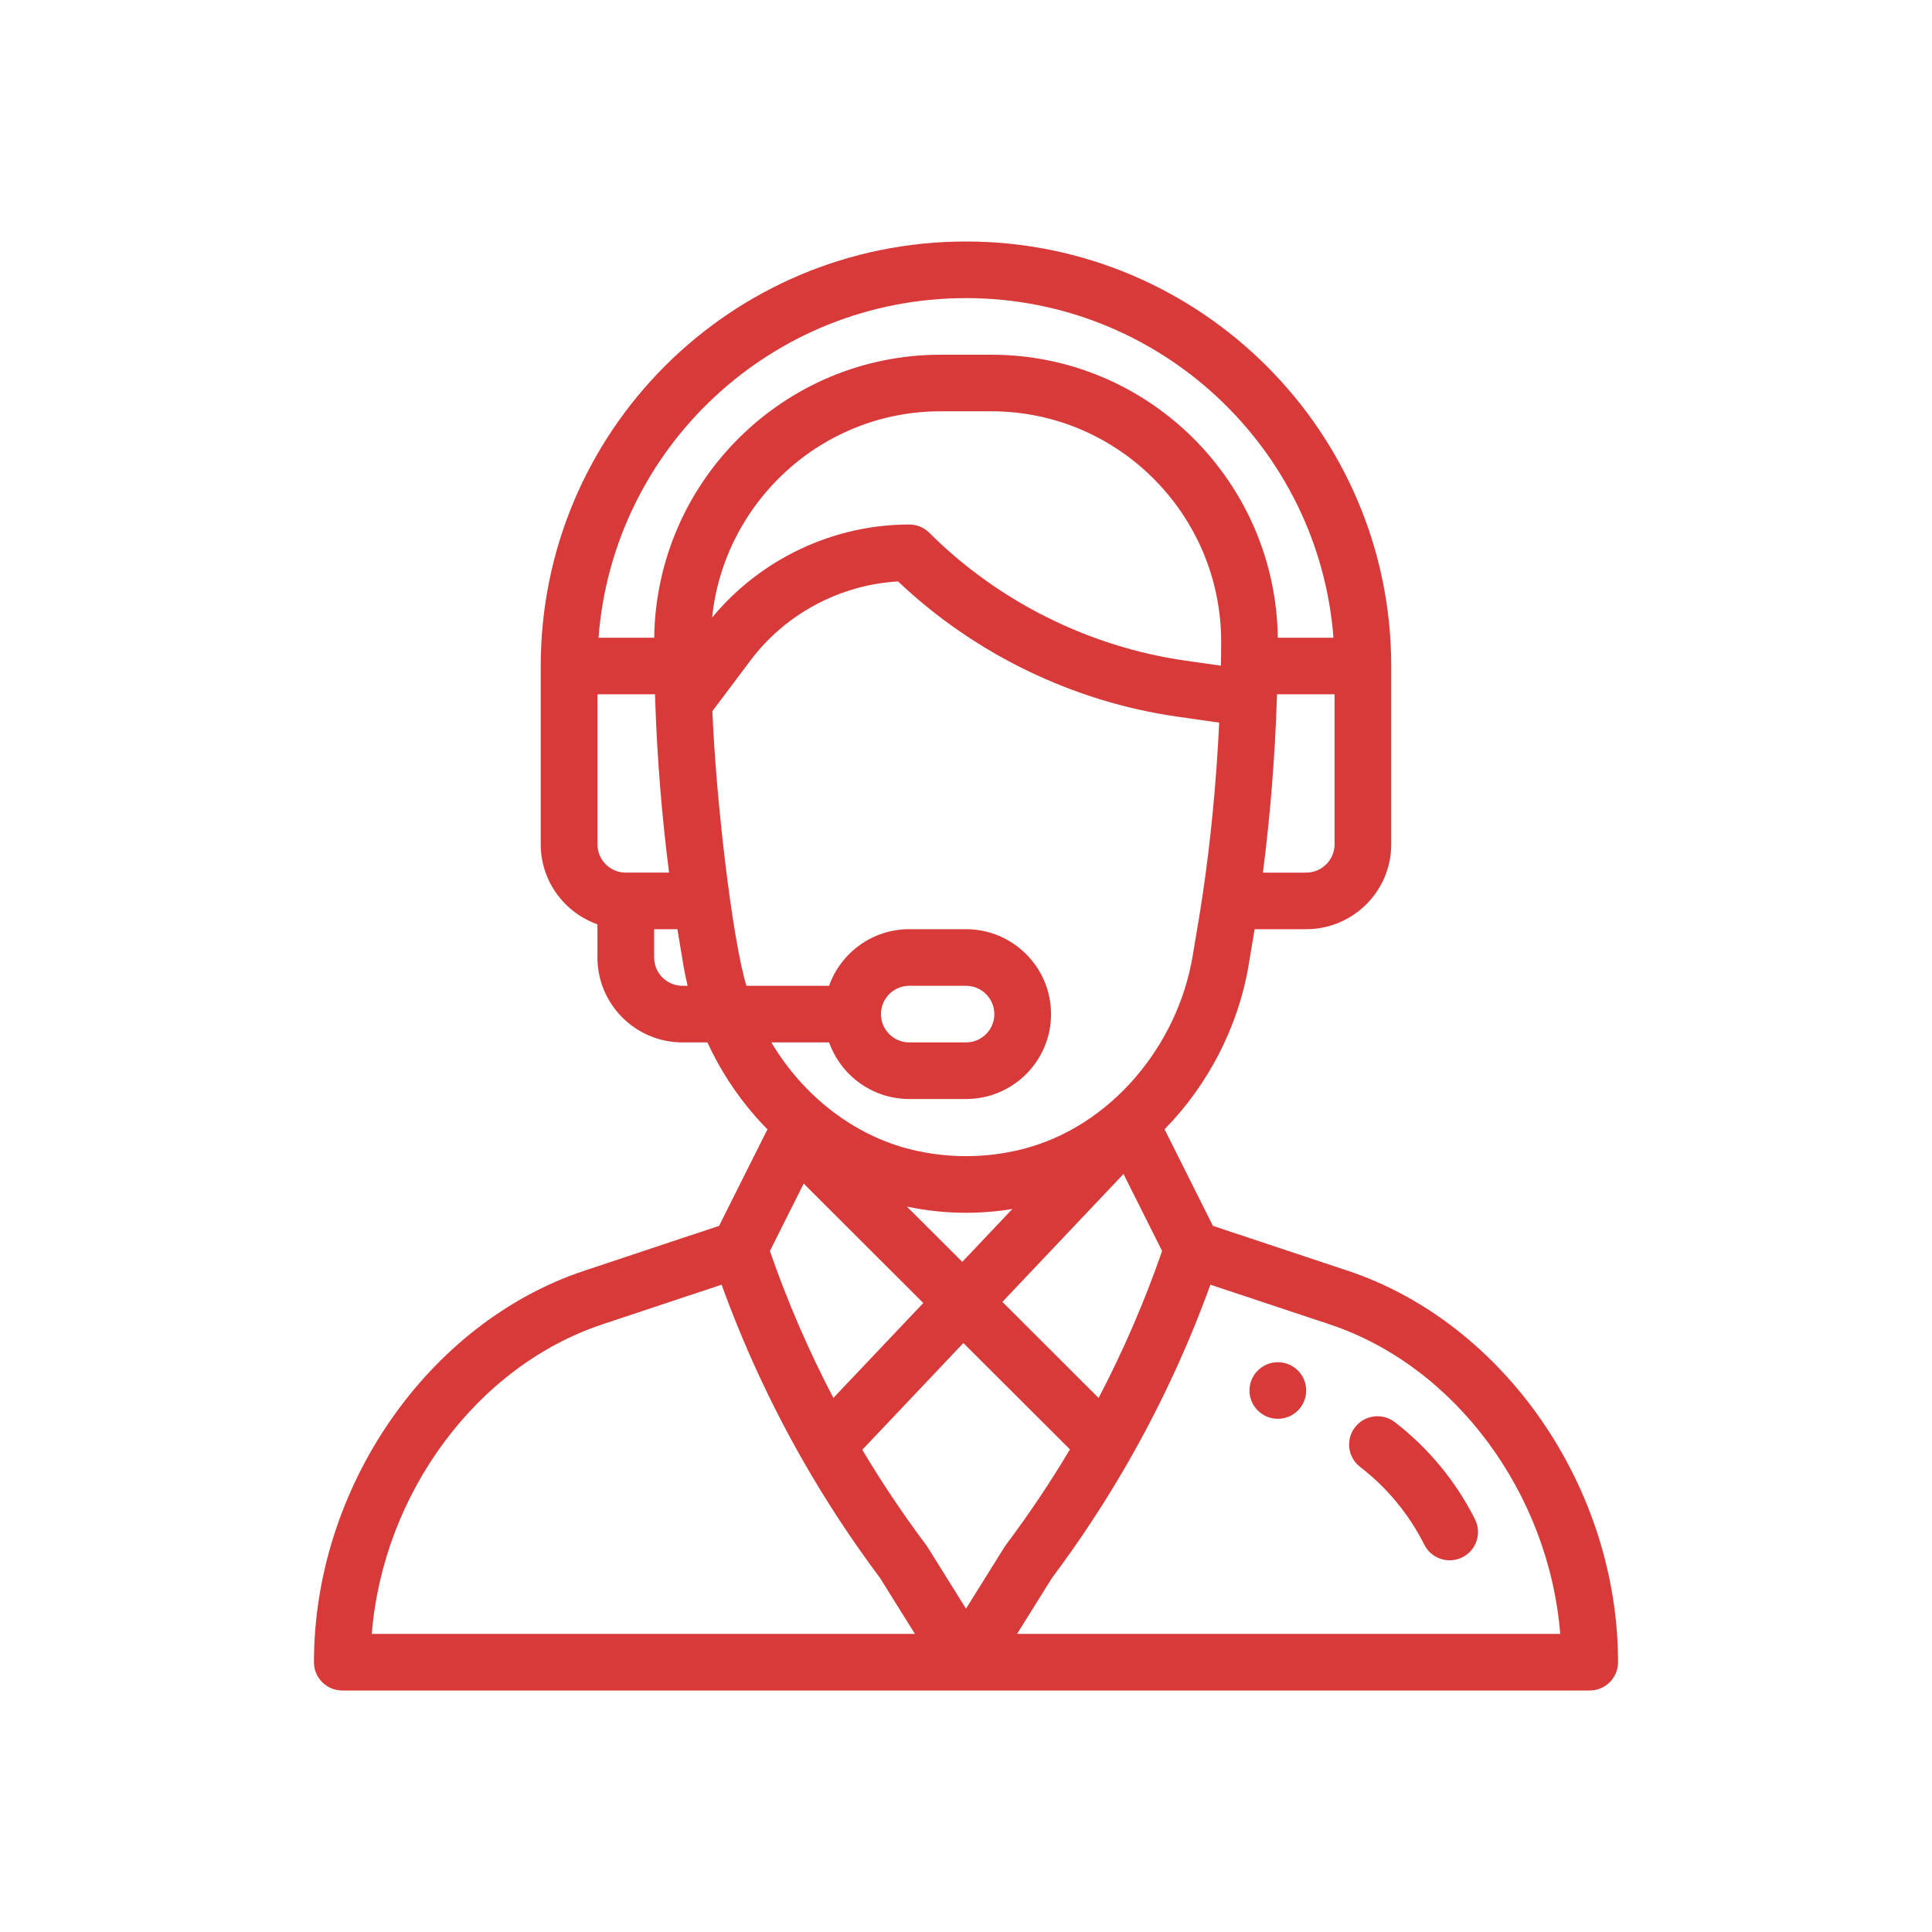 <svg xmlns="http://www.w3.org/2000/svg" width="60" height="60" viewBox="0 0 60 60" fill="none" class="mdl-js">
<path d="M39.685 42.305C39.199 42.305 38.804 42.698 38.804 43.184C38.804 43.669 39.199 44.062 39.685 44.062C40.171 44.062 40.565 43.669 40.565 43.184C40.565 42.698 40.171 42.305 39.685 42.305Z" fill="#D83A3A"/>
<path d="M41.853 39.463L37.668 38.07L36.166 35.071C37.519 33.696 38.459 31.876 38.776 29.979L38.963 28.857H40.565C42.022 28.857 43.206 27.675 43.206 26.221V20.684C43.206 13.414 37.282 7.5 30 7.5C22.699 7.5 16.793 13.397 16.793 20.684V26.221C16.793 27.366 17.53 28.343 18.554 28.706V29.736C18.554 31.19 19.739 32.373 21.196 32.373H21.969C22.351 33.201 22.845 33.967 23.446 34.656C23.57 34.799 23.7 34.938 23.834 35.073L22.332 38.07L18.147 39.463C13.282 41.082 9.75 46.196 9.75 51.621C9.75 52.106 10.144 52.5 10.63 52.5H49.37C49.856 52.5 50.25 52.106 50.25 51.621C50.25 46.196 46.718 41.082 41.853 39.463ZM41.446 26.221C41.446 26.705 41.051 27.1 40.565 27.1H39.221C39.445 25.369 39.594 23.527 39.654 21.714C39.656 21.663 39.657 21.613 39.659 21.562H41.446V26.221ZM19.435 27.1C18.949 27.1 18.554 26.705 18.554 26.221V21.562H20.341C20.344 21.654 20.347 21.746 20.351 21.839C20.351 21.842 20.351 21.845 20.351 21.848C20.351 21.849 20.351 21.849 20.351 21.849C20.413 23.613 20.56 25.407 20.779 27.099L19.435 27.1ZM21.196 30.615C20.71 30.615 20.315 30.221 20.315 29.736V28.857H21.037L21.224 29.979C21.26 30.192 21.304 30.404 21.355 30.615H21.196ZM20.317 19.805H18.588C19.034 13.914 23.958 9.258 30 9.258C36.015 9.258 40.961 13.914 41.412 19.805H39.683C39.62 14.951 35.66 11.016 30.788 11.016H29.212C24.34 11.016 20.38 14.951 20.317 19.805ZM29.212 12.773H30.788C34.733 12.773 37.926 15.995 37.924 19.929C37.924 20.205 37.922 20.446 37.917 20.665C37.917 20.668 37.917 20.671 37.917 20.674L36.816 20.517C33.824 20.09 30.999 18.68 28.862 16.547C28.697 16.382 28.473 16.289 28.239 16.289C25.875 16.289 23.611 17.364 22.115 19.181C22.484 15.602 25.514 12.773 29.212 12.773ZM23.18 30.615C22.739 29.152 22.235 24.845 22.124 22.085L23.309 20.508C24.397 19.06 26.09 18.16 27.891 18.057C30.261 20.308 33.327 21.795 36.567 22.257L37.863 22.442C37.776 24.277 37.599 26.119 37.346 27.813C37.345 27.814 37.345 27.814 37.345 27.815C37.265 28.36 37.201 28.71 37.039 29.689C36.572 32.481 34.486 35.006 31.731 35.693C30.597 35.976 29.403 35.976 28.27 35.693C26.549 35.264 24.972 34.076 23.954 32.373H25.749C26.113 33.396 27.091 34.131 28.239 34.131H30C31.459 34.131 32.641 32.951 32.641 31.494C32.641 30.04 31.456 28.857 30 28.857H28.239C27.066 28.857 26.102 29.614 25.748 30.615H23.18ZM28.165 37.472C28.769 37.599 29.385 37.664 30 37.664C30.482 37.664 30.963 37.624 31.44 37.546L29.884 39.188L28.165 37.472ZM28.674 40.466L25.881 43.414C25.112 41.945 24.452 40.416 23.91 38.851L24.959 36.757L28.674 40.466ZM34.892 36.459L36.09 38.851C35.547 40.419 34.886 41.948 34.118 43.415L31.13 40.432L34.892 36.459ZM27.359 31.494C27.359 31.009 27.753 30.615 28.239 30.615H30C30.485 30.615 30.88 31.009 30.88 31.494C30.88 31.98 30.486 32.373 30 32.373H28.239C27.754 32.373 27.359 31.979 27.359 31.494ZM11.546 50.742C11.895 46.388 14.798 42.431 18.704 41.13L22.41 39.897C23.089 41.772 23.93 43.593 24.916 45.324C24.918 45.327 24.919 45.33 24.921 45.333C24.921 45.332 24.921 45.333 24.921 45.333C25.642 46.597 26.452 47.833 27.331 49.006L28.414 50.742H11.546ZM30 49.959L28.806 48.045C28.793 48.024 28.778 48.003 28.763 47.983C28.05 47.033 27.385 46.04 26.779 45.024L29.919 41.709L33.228 45.012C32.618 46.036 31.951 47.033 31.237 47.982C31.194 48.04 31.255 47.949 30 49.959ZM31.586 50.742L32.669 49.007C33.551 47.829 34.368 46.583 35.096 45.303C35.1 45.296 35.104 45.288 35.108 45.28C35.109 45.279 35.109 45.278 35.11 45.277C36.083 43.563 36.916 41.758 37.59 39.897L41.296 41.13C45.202 42.431 48.105 46.388 48.454 50.742H31.586Z" fill="#D83A3A"/>
<path d="M45.808 47.185C45.219 46.01 44.358 44.965 43.315 44.165C42.93 43.869 42.377 43.941 42.081 44.325C41.784 44.71 41.856 45.262 42.242 45.558C43.074 46.197 43.762 47.032 44.233 47.971C44.45 48.406 44.979 48.581 45.414 48.364C45.849 48.148 46.025 47.62 45.808 47.185Z" fill="#D83A3A"/>
</svg>
